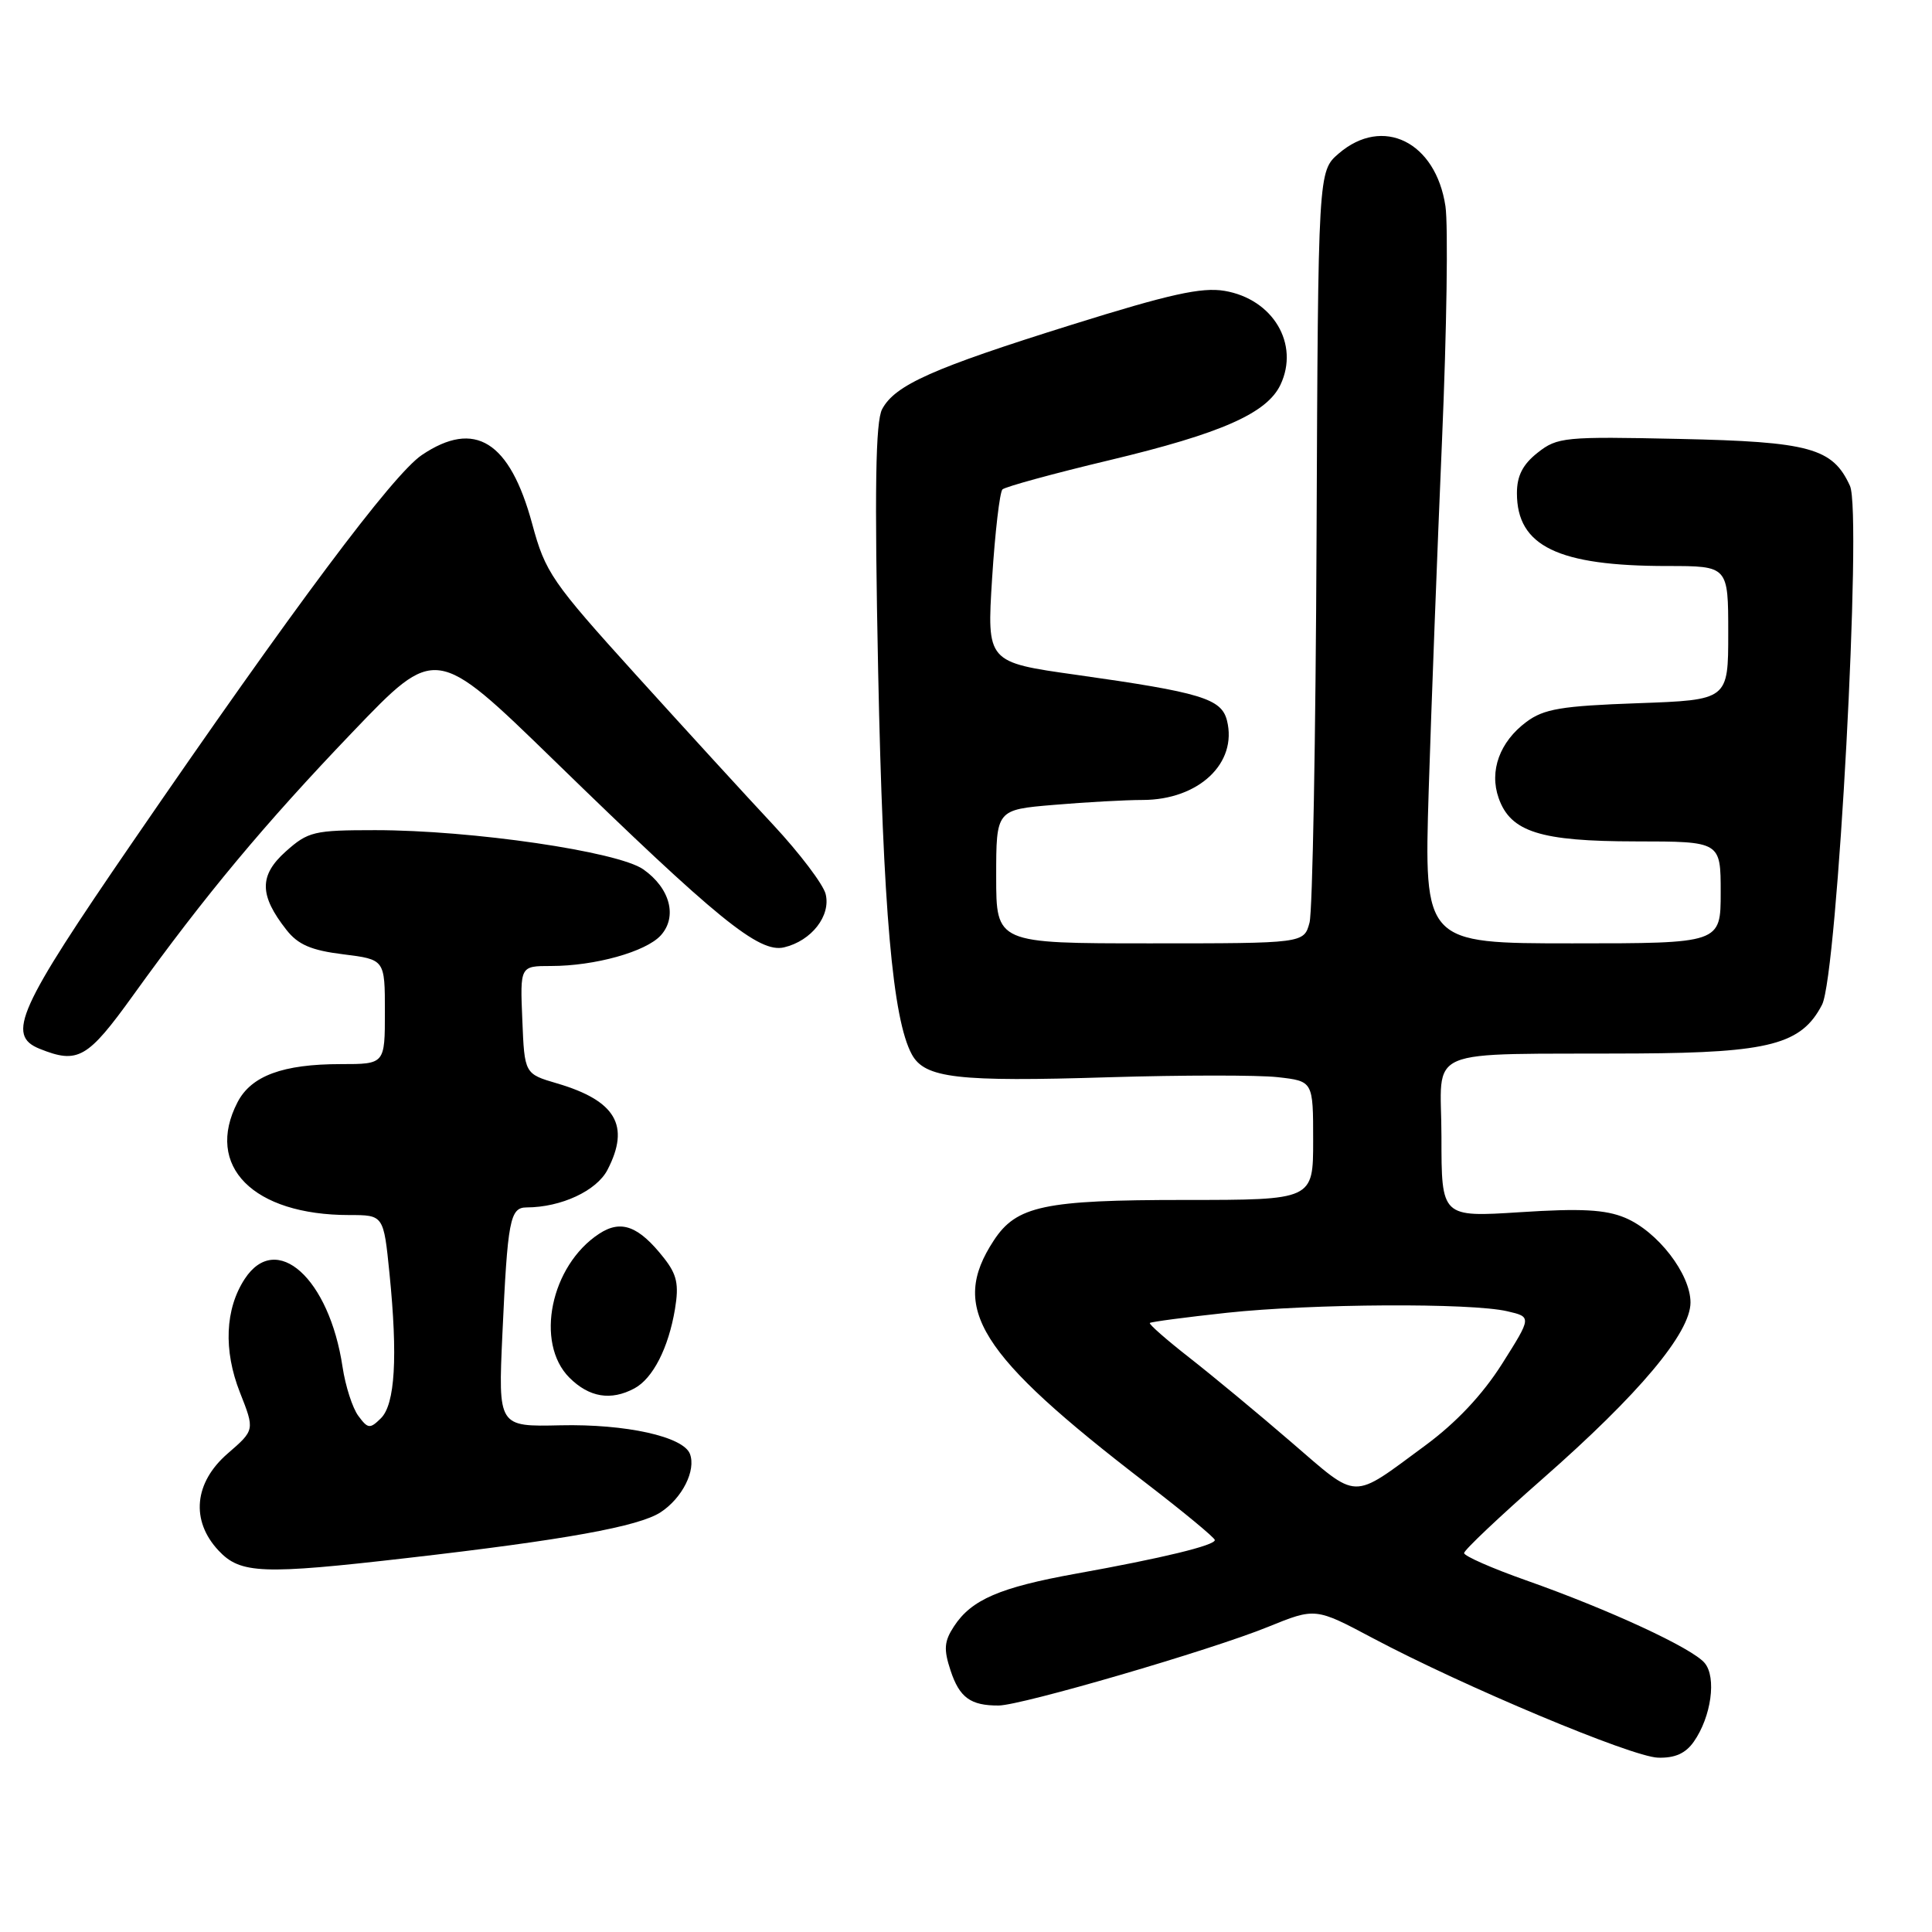 <?xml version="1.0" encoding="UTF-8" standalone="no"?>
<!DOCTYPE svg PUBLIC "-//W3C//DTD SVG 1.1//EN" "http://www.w3.org/Graphics/SVG/1.1/DTD/svg11.dtd" >
<svg xmlns="http://www.w3.org/2000/svg" xmlns:xlink="http://www.w3.org/1999/xlink" version="1.1" viewBox="0 0 256 256">
 <g >
 <path fill="currentColor"
d=" M 224.44 230.78 C 226.75 227.48 227.47 222.27 225.88 220.36 C 224.25 218.39 213.24 213.29 202.18 209.39 C 197.68 207.80 194.00 206.18 194.00 205.79 C 194.00 205.40 198.68 200.97 204.41 195.94 C 217.21 184.70 223.99 176.62 224.00 172.59 C 224.00 168.81 219.65 163.17 215.33 161.36 C 212.72 160.27 209.48 160.10 201.46 160.62 C 191.00 161.29 191.00 161.29 191.00 150.65 C 191.00 138.43 187.90 139.75 217.00 139.59 C 234.49 139.49 238.72 138.37 241.43 133.13 C 243.47 129.19 246.76 67.96 245.13 64.38 C 242.84 59.36 239.81 58.53 222.55 58.16 C 207.32 57.83 206.36 57.92 203.75 59.98 C 201.77 61.54 201.00 63.05 201.00 65.35 C 201.00 72.37 206.43 75.00 220.94 75.00 C 229.00 75.00 229.00 75.00 229.00 83.88 C 229.00 92.75 229.00 92.75 217.00 93.18 C 206.89 93.54 204.57 93.93 202.25 95.66 C 198.72 98.29 197.31 102.15 198.58 105.75 C 200.16 110.24 204.09 111.48 216.75 111.49 C 228.00 111.50 228.00 111.50 228.00 118.25 C 228.00 125.00 228.00 125.00 208.34 125.00 C 188.69 125.00 188.69 125.00 189.31 104.75 C 189.66 93.61 190.46 72.67 191.08 58.21 C 191.70 43.74 191.90 29.85 191.53 27.33 C 190.25 18.79 183.23 15.32 177.39 20.34 C 174.66 22.69 174.66 22.69 174.45 71.09 C 174.34 97.72 173.92 120.74 173.52 122.25 C 172.78 125.00 172.78 125.00 152.39 125.00 C 132.00 125.00 132.00 125.00 132.00 116.15 C 132.00 107.29 132.00 107.29 139.65 106.65 C 143.86 106.29 149.15 106.00 151.40 106.00 C 158.84 105.99 164.00 101.12 162.58 95.47 C 161.85 92.57 159.15 91.75 142.63 89.42 C 130.76 87.75 130.76 87.75 131.46 76.62 C 131.85 70.51 132.47 65.21 132.83 64.85 C 133.20 64.50 139.57 62.75 147.00 60.98 C 161.81 57.44 167.87 54.77 169.67 50.98 C 172.22 45.58 168.68 39.63 162.26 38.54 C 159.22 38.03 154.98 38.97 142.01 43.03 C 123.59 48.79 118.60 51.01 116.89 54.21 C 116.01 55.85 115.87 64.75 116.36 88.96 C 117.01 120.56 118.28 135.03 120.82 139.71 C 122.54 142.87 126.84 143.37 146.98 142.74 C 156.67 142.45 166.71 142.44 169.30 142.73 C 174.00 143.26 174.00 143.26 174.00 151.13 C 174.00 159.00 174.00 159.00 156.97 159.00 C 138.34 159.00 134.69 159.78 131.68 164.37 C 125.79 173.35 129.59 179.41 151.83 196.50 C 156.84 200.35 160.95 203.75 160.97 204.06 C 161.01 204.77 154.03 206.46 142.57 208.52 C 132.48 210.34 128.73 211.96 126.42 215.48 C 125.10 217.49 125.02 218.53 125.96 221.37 C 127.14 224.94 128.61 226.01 132.33 225.99 C 135.36 225.97 160.43 218.66 168.02 215.57 C 174.30 213.02 174.30 213.02 181.90 217.06 C 193.95 223.46 216.20 232.79 219.69 232.90 C 221.93 232.97 223.35 232.34 224.44 230.78 Z  M 54.00 206.44 C 74.84 204.05 84.65 202.27 87.54 200.38 C 90.41 198.50 92.25 194.83 91.42 192.65 C 90.54 190.35 82.92 188.67 74.26 188.86 C 66.01 189.05 66.01 189.05 66.57 176.77 C 67.26 161.67 67.57 160.00 69.77 159.99 C 74.35 159.98 79.06 157.79 80.50 155.00 C 83.53 149.15 81.60 145.85 73.83 143.56 C 69.50 142.29 69.50 142.29 69.21 135.14 C 68.91 128.00 68.91 128.00 73.01 128.00 C 78.83 128.00 85.59 126.11 87.56 123.94 C 89.79 121.47 88.79 117.69 85.25 115.20 C 81.90 112.83 62.51 110.00 49.71 110.00 C 41.60 110.00 40.83 110.18 37.86 112.83 C 34.32 116.00 34.34 118.62 37.96 123.22 C 39.49 125.17 41.24 125.93 45.48 126.45 C 51.00 127.14 51.00 127.14 51.00 134.07 C 51.00 141.00 51.00 141.00 45.15 141.00 C 37.48 141.00 33.28 142.55 31.47 146.06 C 27.10 154.51 33.53 161.00 46.28 161.00 C 50.83 161.00 50.83 161.00 51.61 168.75 C 52.72 179.81 52.35 186.08 50.47 187.93 C 49.02 189.36 48.75 189.33 47.48 187.61 C 46.71 186.58 45.77 183.66 45.39 181.13 C 43.63 169.38 36.62 163.07 32.43 169.46 C 29.82 173.45 29.59 178.92 31.79 184.50 C 33.76 189.49 33.76 189.49 30.18 192.59 C 25.71 196.45 25.24 201.50 28.97 205.47 C 31.86 208.55 34.75 208.66 54.00 206.44 Z  M 84.06 183.97 C 86.51 182.66 88.58 178.61 89.44 173.45 C 89.98 170.18 89.70 168.89 87.98 166.70 C 84.63 162.44 82.30 161.57 79.39 163.48 C 72.96 167.69 70.85 177.94 75.45 182.55 C 78.07 185.16 80.94 185.64 84.06 183.97 Z  M 17.65 131.87 C 27.17 118.64 35.04 109.20 46.72 97.00 C 57.73 85.50 57.73 85.50 73.38 100.72 C 95.05 121.81 100.58 126.31 103.89 125.53 C 107.53 124.67 110.12 121.34 109.40 118.46 C 109.08 117.18 105.96 113.06 102.47 109.31 C 98.97 105.57 90.77 96.60 84.24 89.39 C 73.09 77.07 72.26 75.86 70.52 69.42 C 67.55 58.46 62.92 55.56 55.90 60.29 C 52.07 62.87 38.94 80.43 17.52 111.65 C 2.36 133.73 0.81 137.18 5.25 138.97 C 10.33 141.01 11.60 140.28 17.65 131.87 Z  M 171.11 191.10 C 166.71 187.30 160.62 182.26 157.59 179.89 C 154.56 177.52 152.21 175.46 152.36 175.30 C 152.52 175.15 157.11 174.54 162.57 173.95 C 173.86 172.74 194.90 172.62 199.73 173.75 C 202.96 174.50 202.96 174.50 199.03 180.72 C 196.43 184.82 192.96 188.51 188.82 191.56 C 178.94 198.83 180.13 198.86 171.11 191.10 Z "/>
</g>
</svg>
